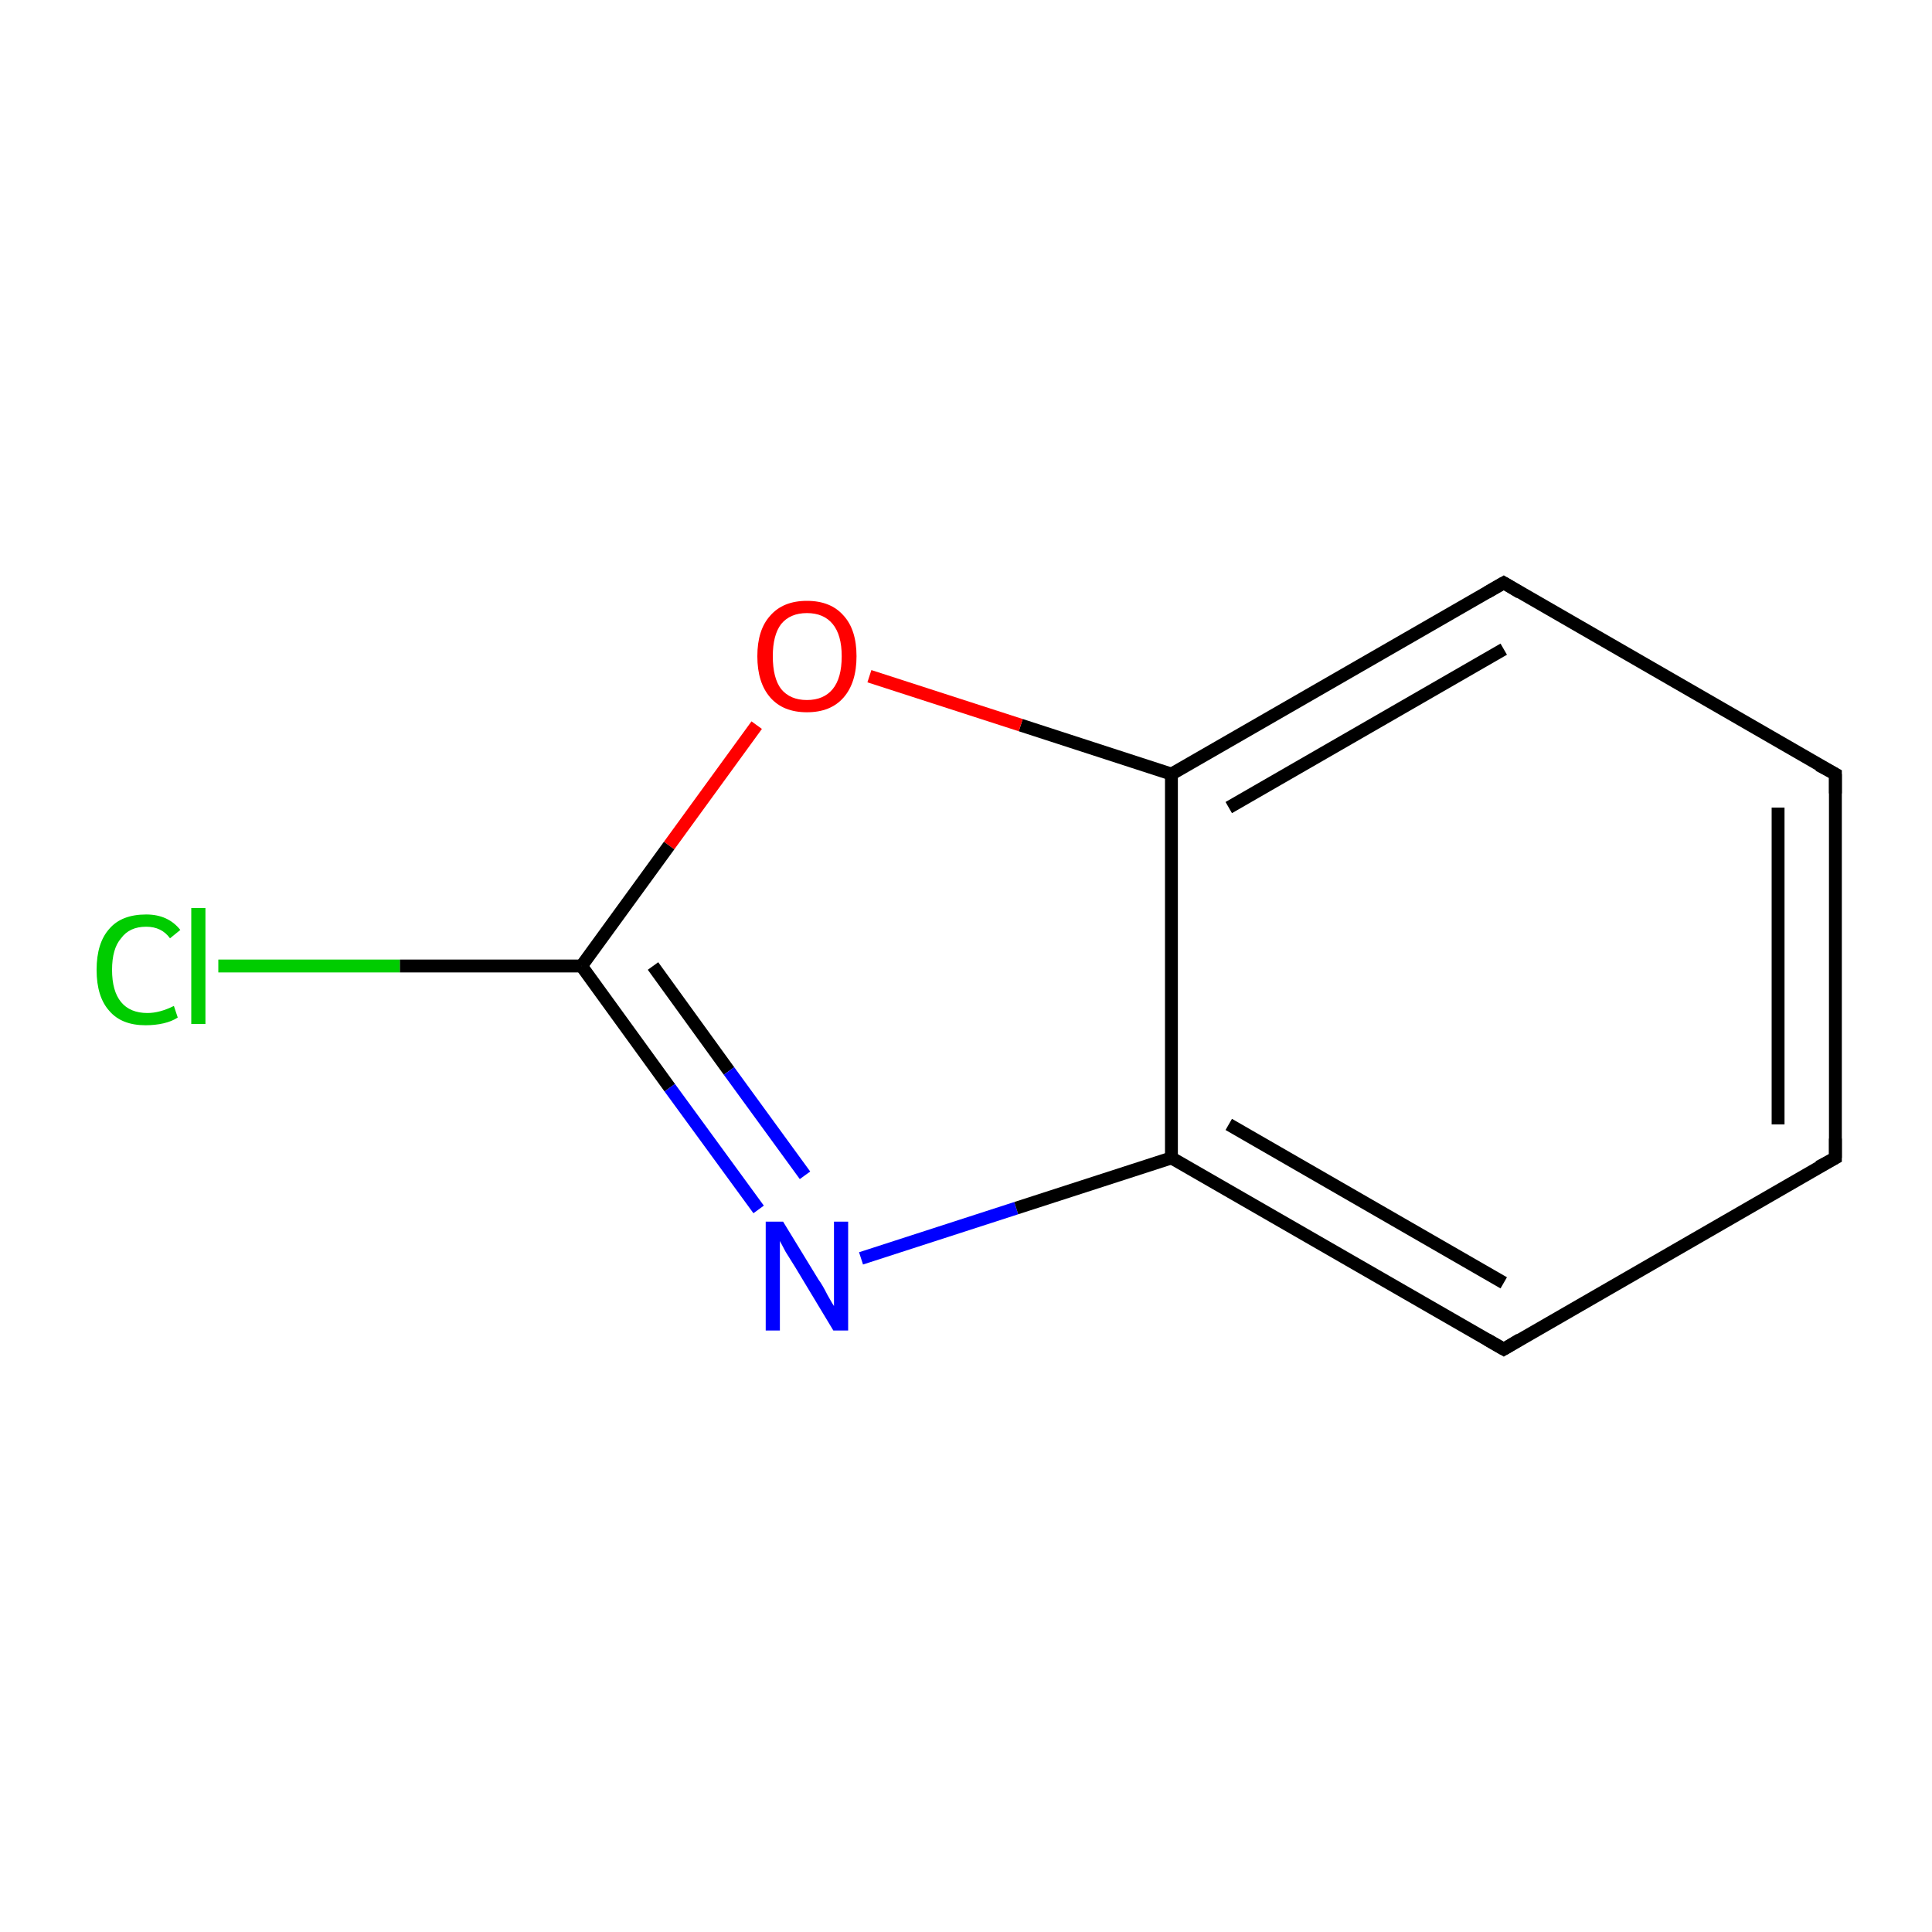 <?xml version='1.0' encoding='iso-8859-1'?>
<svg version='1.1' baseProfile='full'
              xmlns='http://www.w3.org/2000/svg'
                      xmlns:rdkit='http://www.rdkit.org/xml'
                      xmlns:xlink='http://www.w3.org/1999/xlink'
                  xml:space='preserve'
width='300px' height='300px' viewBox='0 0 300 300'>
<!-- END OF HEADER -->
<rect style='opacity:1.0;fill:#FFFFFF;stroke:none' width='300.0' height='300.0' x='0.0' y='0.0'> </rect>
<path class='bond-0 atom-0 atom-1' d='M 33.9,150.0 L 62.1,150.0' style='fill:none;fill-rule:evenodd;stroke:#00CC00;stroke-width:2.0px;stroke-linecap:butt;stroke-linejoin:miter;stroke-opacity:1' />
<path class='bond-0 atom-0 atom-1' d='M 62.1,150.0 L 90.3,150.0' style='fill:none;fill-rule:evenodd;stroke:#000000;stroke-width:2.0px;stroke-linecap:butt;stroke-linejoin:miter;stroke-opacity:1' />
<path class='bond-1 atom-1 atom-2' d='M 90.3,150.0 L 104.0,168.9' style='fill:none;fill-rule:evenodd;stroke:#000000;stroke-width:2.0px;stroke-linecap:butt;stroke-linejoin:miter;stroke-opacity:1' />
<path class='bond-1 atom-1 atom-2' d='M 104.0,168.9 L 117.8,187.8' style='fill:none;fill-rule:evenodd;stroke:#0000FF;stroke-width:2.0px;stroke-linecap:butt;stroke-linejoin:miter;stroke-opacity:1' />
<path class='bond-1 atom-1 atom-2' d='M 101.4,150.0 L 113.2,166.3' style='fill:none;fill-rule:evenodd;stroke:#000000;stroke-width:2.0px;stroke-linecap:butt;stroke-linejoin:miter;stroke-opacity:1' />
<path class='bond-1 atom-1 atom-2' d='M 113.2,166.3 L 125.0,182.5' style='fill:none;fill-rule:evenodd;stroke:#0000FF;stroke-width:2.0px;stroke-linecap:butt;stroke-linejoin:miter;stroke-opacity:1' />
<path class='bond-2 atom-2 atom-3' d='M 133.7,195.4 L 157.8,187.6' style='fill:none;fill-rule:evenodd;stroke:#0000FF;stroke-width:2.0px;stroke-linecap:butt;stroke-linejoin:miter;stroke-opacity:1' />
<path class='bond-2 atom-2 atom-3' d='M 157.8,187.6 L 181.9,179.8' style='fill:none;fill-rule:evenodd;stroke:#000000;stroke-width:2.0px;stroke-linecap:butt;stroke-linejoin:miter;stroke-opacity:1' />
<path class='bond-3 atom-3 atom-4' d='M 181.9,179.8 L 233.5,209.5' style='fill:none;fill-rule:evenodd;stroke:#000000;stroke-width:2.0px;stroke-linecap:butt;stroke-linejoin:miter;stroke-opacity:1' />
<path class='bond-3 atom-3 atom-4' d='M 190.8,174.6 L 233.5,199.2' style='fill:none;fill-rule:evenodd;stroke:#000000;stroke-width:2.0px;stroke-linecap:butt;stroke-linejoin:miter;stroke-opacity:1' />
<path class='bond-4 atom-4 atom-5' d='M 233.5,209.5 L 285.0,179.8' style='fill:none;fill-rule:evenodd;stroke:#000000;stroke-width:2.0px;stroke-linecap:butt;stroke-linejoin:miter;stroke-opacity:1' />
<path class='bond-5 atom-5 atom-6' d='M 285.0,179.8 L 285.0,120.2' style='fill:none;fill-rule:evenodd;stroke:#000000;stroke-width:2.0px;stroke-linecap:butt;stroke-linejoin:miter;stroke-opacity:1' />
<path class='bond-5 atom-5 atom-6' d='M 276.1,174.6 L 276.1,125.4' style='fill:none;fill-rule:evenodd;stroke:#000000;stroke-width:2.0px;stroke-linecap:butt;stroke-linejoin:miter;stroke-opacity:1' />
<path class='bond-6 atom-6 atom-7' d='M 285.0,120.2 L 233.5,90.5' style='fill:none;fill-rule:evenodd;stroke:#000000;stroke-width:2.0px;stroke-linecap:butt;stroke-linejoin:miter;stroke-opacity:1' />
<path class='bond-7 atom-7 atom-8' d='M 233.5,90.5 L 181.9,120.2' style='fill:none;fill-rule:evenodd;stroke:#000000;stroke-width:2.0px;stroke-linecap:butt;stroke-linejoin:miter;stroke-opacity:1' />
<path class='bond-7 atom-7 atom-8' d='M 233.5,100.8 L 190.8,125.4' style='fill:none;fill-rule:evenodd;stroke:#000000;stroke-width:2.0px;stroke-linecap:butt;stroke-linejoin:miter;stroke-opacity:1' />
<path class='bond-8 atom-8 atom-9' d='M 181.9,120.2 L 158.5,112.6' style='fill:none;fill-rule:evenodd;stroke:#000000;stroke-width:2.0px;stroke-linecap:butt;stroke-linejoin:miter;stroke-opacity:1' />
<path class='bond-8 atom-8 atom-9' d='M 158.5,112.6 L 135.0,105.0' style='fill:none;fill-rule:evenodd;stroke:#FF0000;stroke-width:2.0px;stroke-linecap:butt;stroke-linejoin:miter;stroke-opacity:1' />
<path class='bond-9 atom-9 atom-1' d='M 117.5,112.6 L 103.9,131.3' style='fill:none;fill-rule:evenodd;stroke:#FF0000;stroke-width:2.0px;stroke-linecap:butt;stroke-linejoin:miter;stroke-opacity:1' />
<path class='bond-9 atom-9 atom-1' d='M 103.9,131.3 L 90.3,150.0' style='fill:none;fill-rule:evenodd;stroke:#000000;stroke-width:2.0px;stroke-linecap:butt;stroke-linejoin:miter;stroke-opacity:1' />
<path class='bond-10 atom-8 atom-3' d='M 181.9,120.2 L 181.9,179.8' style='fill:none;fill-rule:evenodd;stroke:#000000;stroke-width:2.0px;stroke-linecap:butt;stroke-linejoin:miter;stroke-opacity:1' />
<path d='M 230.9,208.0 L 233.5,209.5 L 236.0,208.0' style='fill:none;stroke:#000000;stroke-width:2.0px;stroke-linecap:butt;stroke-linejoin:miter;stroke-miterlimit:10;stroke-opacity:1;' />
<path d='M 282.4,181.2 L 285.0,179.8 L 285.0,176.8' style='fill:none;stroke:#000000;stroke-width:2.0px;stroke-linecap:butt;stroke-linejoin:miter;stroke-miterlimit:10;stroke-opacity:1;' />
<path d='M 285.0,123.2 L 285.0,120.2 L 282.4,118.8' style='fill:none;stroke:#000000;stroke-width:2.0px;stroke-linecap:butt;stroke-linejoin:miter;stroke-miterlimit:10;stroke-opacity:1;' />
<path d='M 236.0,92.0 L 233.5,90.5 L 230.9,92.0' style='fill:none;stroke:#000000;stroke-width:2.0px;stroke-linecap:butt;stroke-linejoin:miter;stroke-miterlimit:10;stroke-opacity:1;' />
<path class='atom-0' d='M 15.0 150.6
Q 15.0 146.4, 17.0 144.2
Q 18.9 142.0, 22.7 142.0
Q 26.1 142.0, 28.0 144.4
L 26.4 145.7
Q 25.1 143.9, 22.7 143.9
Q 20.1 143.9, 18.8 145.7
Q 17.4 147.3, 17.4 150.6
Q 17.4 153.9, 18.8 155.6
Q 20.2 157.3, 22.9 157.3
Q 24.8 157.3, 27.0 156.2
L 27.6 158.0
Q 26.7 158.6, 25.4 158.9
Q 24.1 159.2, 22.6 159.2
Q 18.9 159.2, 17.0 157.0
Q 15.0 154.8, 15.0 150.6
' fill='#00CC00'/>
<path class='atom-0' d='M 29.7 141.0
L 31.9 141.0
L 31.9 159.0
L 29.7 159.0
L 29.7 141.0
' fill='#00CC00'/>
<path class='atom-2' d='M 121.6 189.7
L 127.1 198.7
Q 127.7 199.5, 128.5 201.1
Q 129.4 202.7, 129.5 202.8
L 129.5 189.7
L 131.7 189.7
L 131.7 206.6
L 129.4 206.6
L 123.5 196.8
Q 122.8 195.7, 122.0 194.4
Q 121.3 193.1, 121.1 192.7
L 121.1 206.6
L 118.9 206.6
L 118.9 189.7
L 121.6 189.7
' fill='#0000FF'/>
<path class='atom-9' d='M 117.6 101.9
Q 117.6 97.8, 119.6 95.6
Q 121.6 93.3, 125.3 93.3
Q 129.0 93.3, 131.0 95.6
Q 133.0 97.8, 133.0 101.9
Q 133.0 106.0, 131.0 108.3
Q 129.0 110.6, 125.3 110.6
Q 121.6 110.6, 119.6 108.3
Q 117.6 106.0, 117.6 101.9
M 125.3 108.7
Q 127.9 108.7, 129.3 107.0
Q 130.7 105.3, 130.7 101.9
Q 130.7 98.6, 129.3 96.9
Q 127.9 95.2, 125.3 95.2
Q 122.7 95.2, 121.3 96.9
Q 120.0 98.6, 120.0 101.9
Q 120.0 105.3, 121.3 107.0
Q 122.7 108.7, 125.3 108.7
' fill='#FF0000'/>
</svg>
